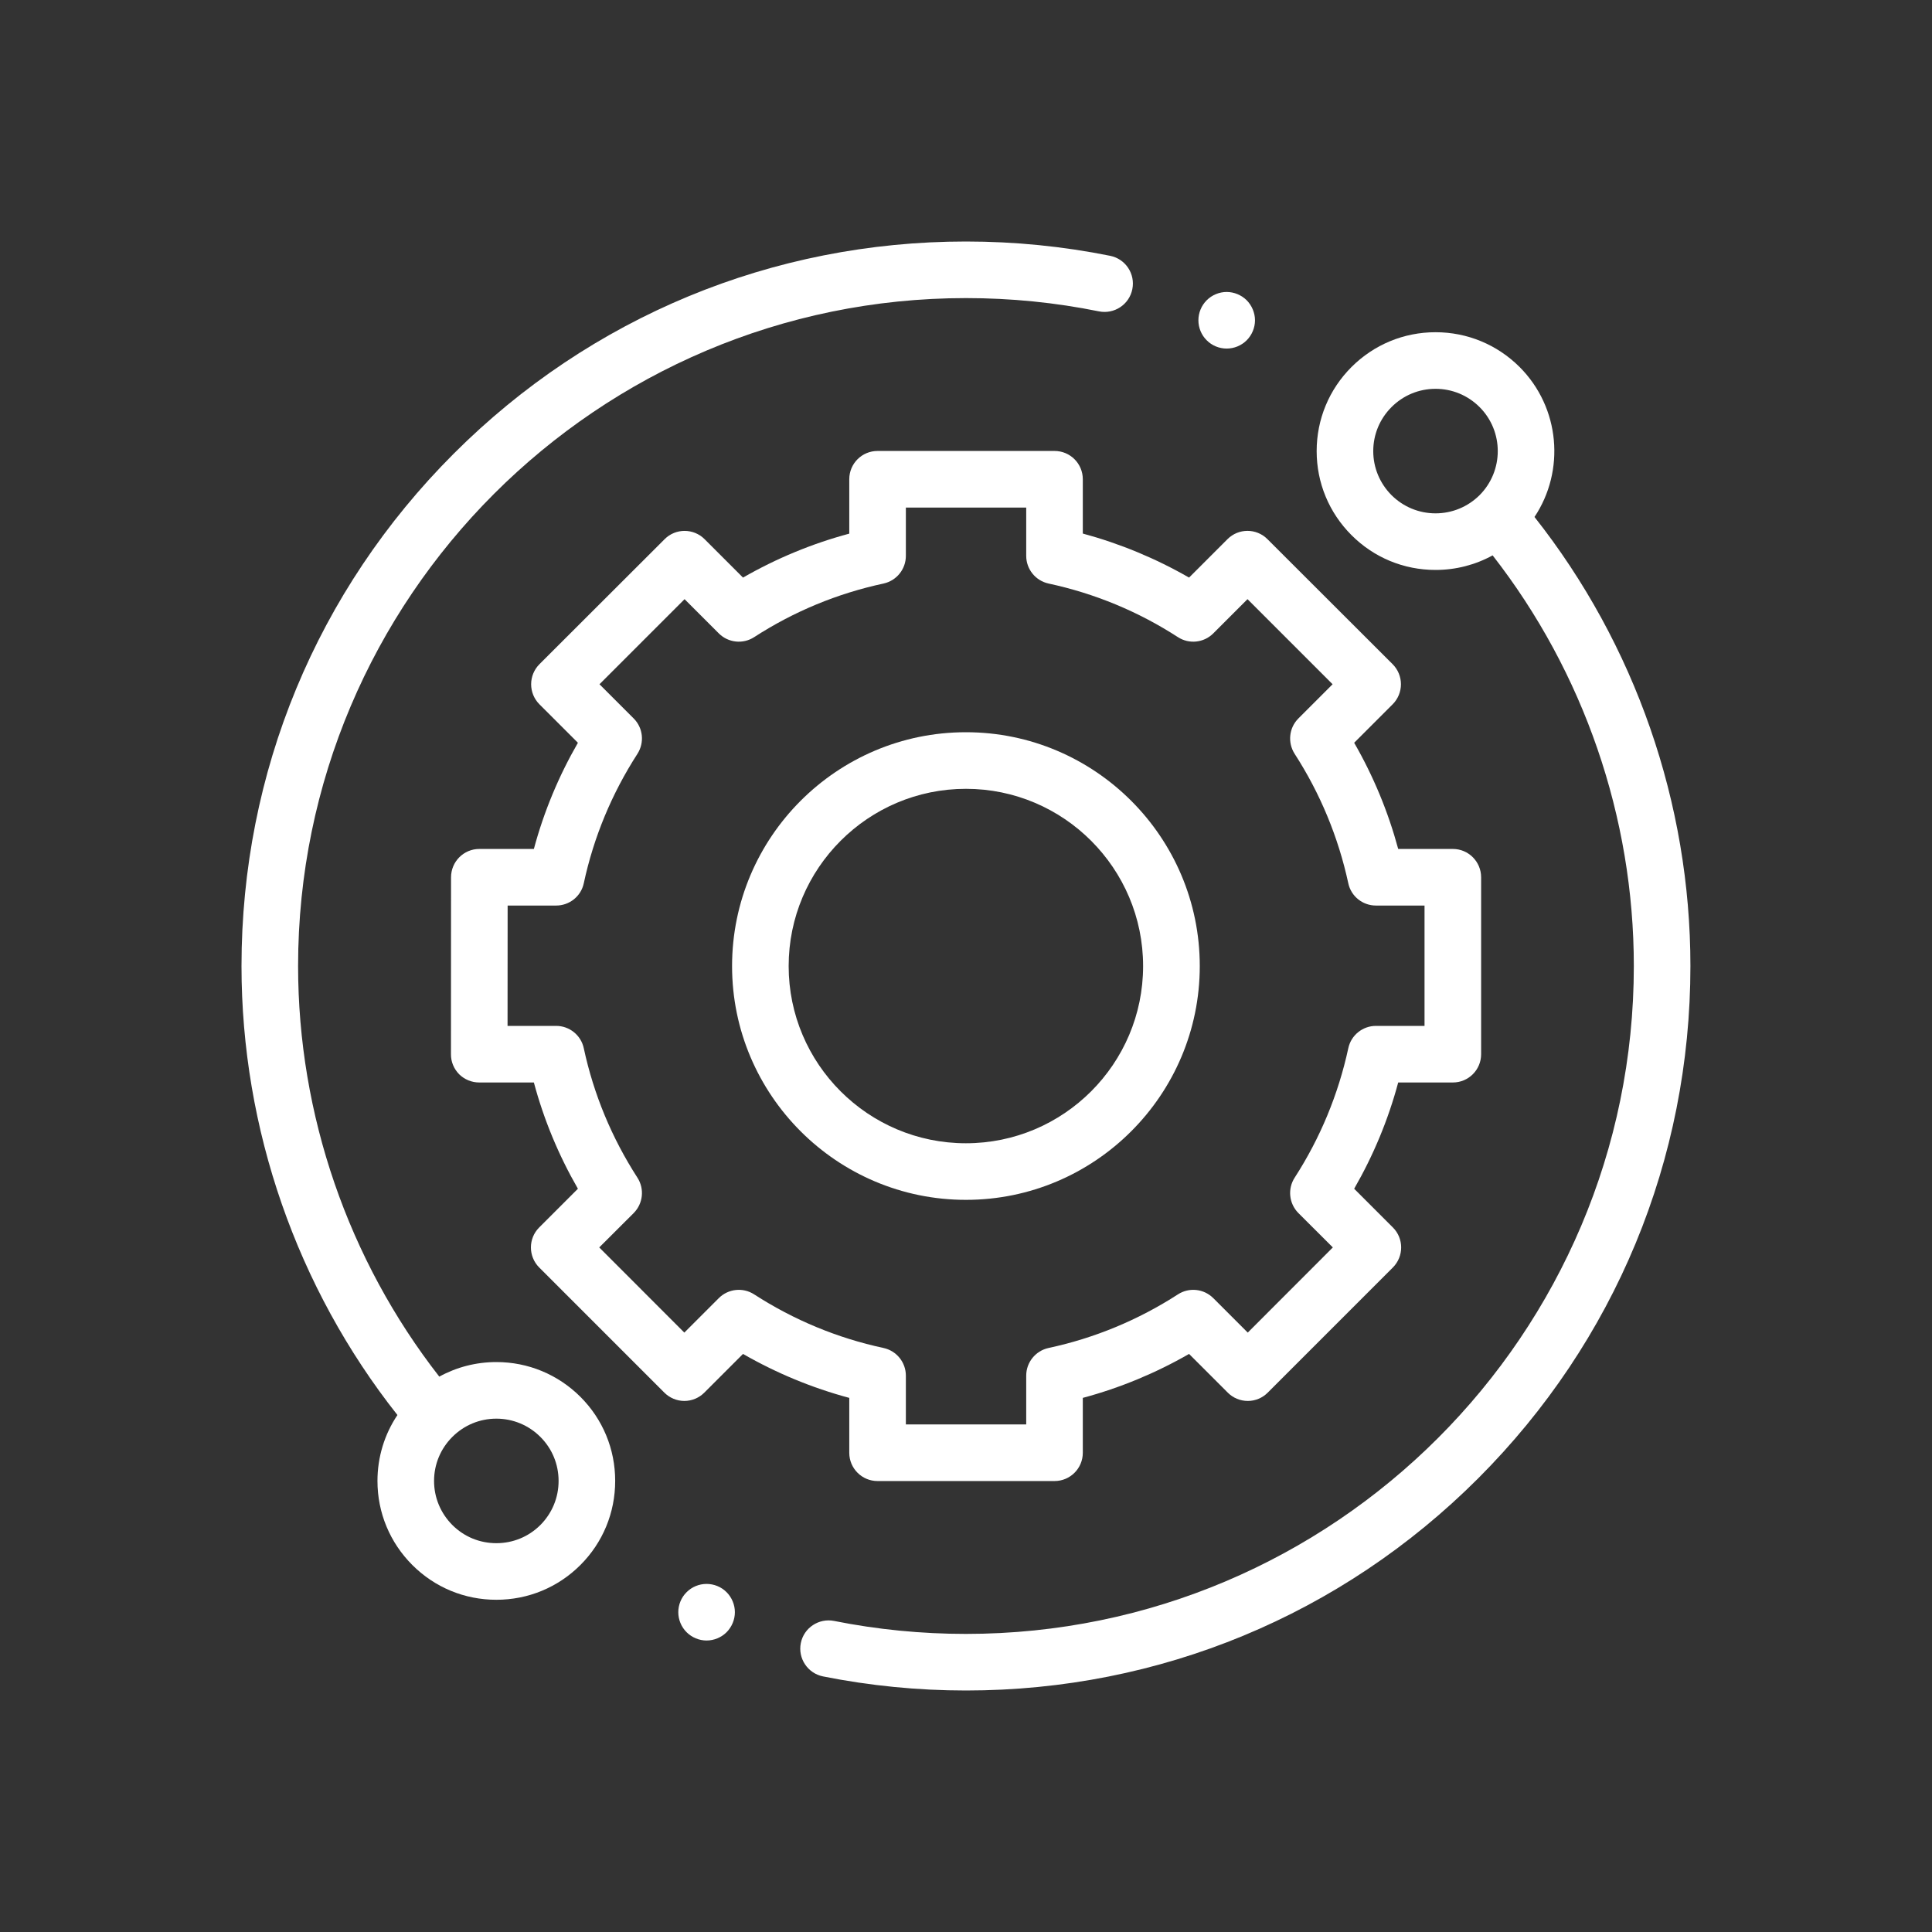 <svg width="24" height="24" viewBox="0 0 24 24" fill="none" xmlns="http://www.w3.org/2000/svg">
<rect x="0" y="0" width="24" height="24" fill="#333333" stroke="none"/>
<g id="Services">
<g id="Group">
<path id="Vector" d="M6.166 16.92C5.914 16.92 5.672 16.983 5.457 17.101C4.325 15.65 3.703 13.847 3.703 12C3.703 7.425 7.425 3.703 12 3.703C12.556 3.703 13.112 3.758 13.652 3.868C13.842 3.906 14.028 3.783 14.066 3.593C14.105 3.402 13.982 3.217 13.792 3.178C13.206 3.06 12.603 3 12 3C9.596 3 7.336 3.936 5.636 5.636C3.936 7.336 3 9.596 3 12C3 14.022 3.687 15.996 4.937 17.578C4.776 17.818 4.689 18.101 4.689 18.397C4.689 18.791 4.843 19.162 5.122 19.441C5.401 19.72 5.771 19.873 6.166 19.873C6.56 19.873 6.931 19.72 7.21 19.441C7.489 19.162 7.642 18.791 7.642 18.396C7.642 18.002 7.489 17.631 7.21 17.352C6.931 17.074 6.56 16.92 6.166 16.92ZM6.713 18.944C6.567 19.09 6.372 19.17 6.166 19.17C5.959 19.17 5.765 19.09 5.619 18.944C5.473 18.797 5.392 18.603 5.392 18.397C5.392 18.19 5.473 17.996 5.619 17.85C5.765 17.704 5.959 17.623 6.166 17.623C6.372 17.623 6.567 17.704 6.713 17.85C6.859 17.996 6.939 18.19 6.939 18.397C6.939 18.603 6.859 18.797 6.713 18.944Z" fill="white"/>
<path id="Vector_2" d="M19.062 6.422C19.444 5.849 19.382 5.065 18.877 4.559C18.598 4.281 18.227 4.127 17.833 4.127C17.438 4.127 17.068 4.281 16.789 4.559C16.51 4.838 16.356 5.209 16.356 5.604C16.356 5.998 16.51 6.369 16.789 6.648C17.068 6.927 17.438 7.08 17.833 7.08C18.085 7.08 18.327 7.017 18.542 6.899C19.674 8.351 20.296 10.153 20.296 12C20.296 16.575 16.574 20.297 11.999 20.297C11.448 20.297 10.897 20.243 10.362 20.136C10.172 20.098 9.986 20.221 9.948 20.411C9.91 20.602 10.034 20.787 10.224 20.825C10.805 20.941 11.402 21 11.999 21C14.403 21 16.663 20.064 18.363 18.364C20.062 16.664 20.999 14.404 20.999 12C20.999 9.978 20.312 8.004 19.062 6.422ZM17.286 6.151C17.14 6.004 17.059 5.81 17.059 5.604C17.059 5.397 17.14 5.203 17.286 5.057C17.432 4.911 17.626 4.83 17.833 4.83C18.039 4.83 18.234 4.911 18.38 5.057C18.681 5.358 18.681 5.849 18.38 6.151C18.234 6.296 18.039 6.377 17.833 6.377C17.626 6.377 17.432 6.296 17.286 6.151Z" fill="white"/>
<path id="Vector_3" d="M10.55 18.047C10.55 18.241 10.707 18.398 10.901 18.398H13.1C13.294 18.398 13.451 18.241 13.451 18.047V17.365C13.913 17.241 14.355 17.058 14.771 16.819L15.252 17.3C15.318 17.366 15.407 17.403 15.501 17.403C15.594 17.403 15.683 17.366 15.749 17.299L17.303 15.745C17.44 15.607 17.44 15.385 17.303 15.248L16.822 14.767C17.061 14.352 17.245 13.91 17.369 13.447H18.048C18.242 13.447 18.399 13.29 18.399 13.096V10.898C18.399 10.704 18.242 10.546 18.048 10.546H17.369C17.244 10.084 17.061 9.642 16.822 9.227L17.3 8.749C17.366 8.683 17.403 8.593 17.403 8.5C17.403 8.407 17.366 8.317 17.3 8.251L15.745 6.698C15.608 6.56 15.385 6.56 15.248 6.698L14.771 7.175C14.355 6.936 13.913 6.753 13.451 6.628V5.953C13.451 5.759 13.294 5.602 13.1 5.602H10.901C10.707 5.602 10.55 5.759 10.55 5.953V6.629C10.088 6.753 9.646 6.936 9.23 7.175L8.753 6.698C8.616 6.561 8.393 6.56 8.256 6.698L6.701 8.251C6.635 8.317 6.598 8.407 6.598 8.5C6.598 8.593 6.635 8.683 6.701 8.749L7.179 9.227C6.94 9.642 6.756 10.084 6.632 10.546H5.954C5.76 10.546 5.603 10.704 5.603 10.898L5.602 13.096C5.601 13.189 5.638 13.278 5.704 13.345C5.77 13.41 5.86 13.447 5.953 13.447H6.632C6.756 13.91 6.94 14.352 7.179 14.767L6.698 15.248C6.561 15.385 6.561 15.607 6.698 15.745L8.252 17.299C8.318 17.365 8.407 17.403 8.501 17.403H8.501C8.594 17.403 8.683 17.366 8.749 17.3L9.23 16.819C9.646 17.058 10.088 17.241 10.55 17.365V18.047ZM9.368 16.079C9.229 15.989 9.046 16.009 8.929 16.126L8.501 16.554L7.444 15.496L7.872 15.069C7.989 14.951 8.008 14.768 7.918 14.629C7.6 14.136 7.375 13.595 7.252 13.022C7.218 12.86 7.074 12.744 6.909 12.744H6.305L6.306 11.249H6.909C7.074 11.249 7.218 11.134 7.252 10.972C7.375 10.399 7.6 9.858 7.918 9.365C8.008 9.225 7.989 9.042 7.872 8.925L7.447 8.5L8.504 7.443L8.929 7.868C9.046 7.985 9.229 8.005 9.368 7.915C9.861 7.596 10.402 7.372 10.975 7.249C11.137 7.214 11.253 7.071 11.253 6.905V6.305H12.748V6.905C12.748 7.071 12.864 7.214 13.026 7.249C13.599 7.372 14.14 7.596 14.633 7.915C14.772 8.005 14.955 7.985 15.072 7.868L15.497 7.443L16.554 8.5L16.129 8.925C16.012 9.042 15.993 9.225 16.083 9.365C16.401 9.858 16.625 10.399 16.749 10.972C16.783 11.134 16.927 11.249 17.092 11.249H17.696V12.744H17.092C16.927 12.744 16.783 12.86 16.749 13.022C16.625 13.595 16.401 14.136 16.083 14.629C15.993 14.768 16.012 14.951 16.129 15.069L16.557 15.496L15.5 16.554L15.072 16.126C14.955 16.009 14.772 15.989 14.633 16.079C14.139 16.398 13.599 16.622 13.026 16.745C12.864 16.78 12.748 16.923 12.748 17.089V17.695H11.253V17.089C11.253 16.923 11.137 16.78 10.975 16.745C10.402 16.622 9.862 16.398 9.368 16.079Z" fill="white"/>
<path id="Vector_4" d="M14.904 12.001C14.904 10.399 13.601 9.096 11.999 9.096C10.397 9.096 9.094 10.399 9.094 12.001C9.094 13.602 10.397 14.905 11.999 14.905C13.601 14.905 14.904 13.602 14.904 12.001ZM9.797 12.001C9.797 10.787 10.784 9.799 11.999 9.799C13.213 9.799 14.2 10.787 14.2 12.001C14.2 13.215 13.213 14.202 11.999 14.202C10.784 14.202 9.797 13.215 9.797 12.001Z" fill="white"/>
<path id="Vector_5" d="M15.238 4.33C15.331 4.33 15.421 4.293 15.487 4.227C15.552 4.162 15.59 4.071 15.59 3.979C15.59 3.887 15.552 3.796 15.487 3.73C15.421 3.665 15.331 3.627 15.238 3.627C15.145 3.627 15.055 3.665 14.99 3.73C14.924 3.796 14.887 3.886 14.887 3.979C14.887 4.071 14.924 4.162 14.99 4.227C15.055 4.293 15.145 4.33 15.238 4.33Z" fill="white"/>
<path id="Vector_6" d="M8.777 19.676C8.685 19.676 8.594 19.713 8.529 19.779C8.463 19.844 8.426 19.935 8.426 20.027C8.426 20.12 8.463 20.21 8.529 20.276C8.594 20.341 8.685 20.379 8.777 20.379C8.87 20.379 8.961 20.341 9.026 20.276C9.091 20.21 9.129 20.12 9.129 20.027C9.129 19.935 9.091 19.844 9.026 19.779C8.961 19.713 8.87 19.676 8.777 19.676Z" fill="white"/>
</g>
</g>
</svg>
